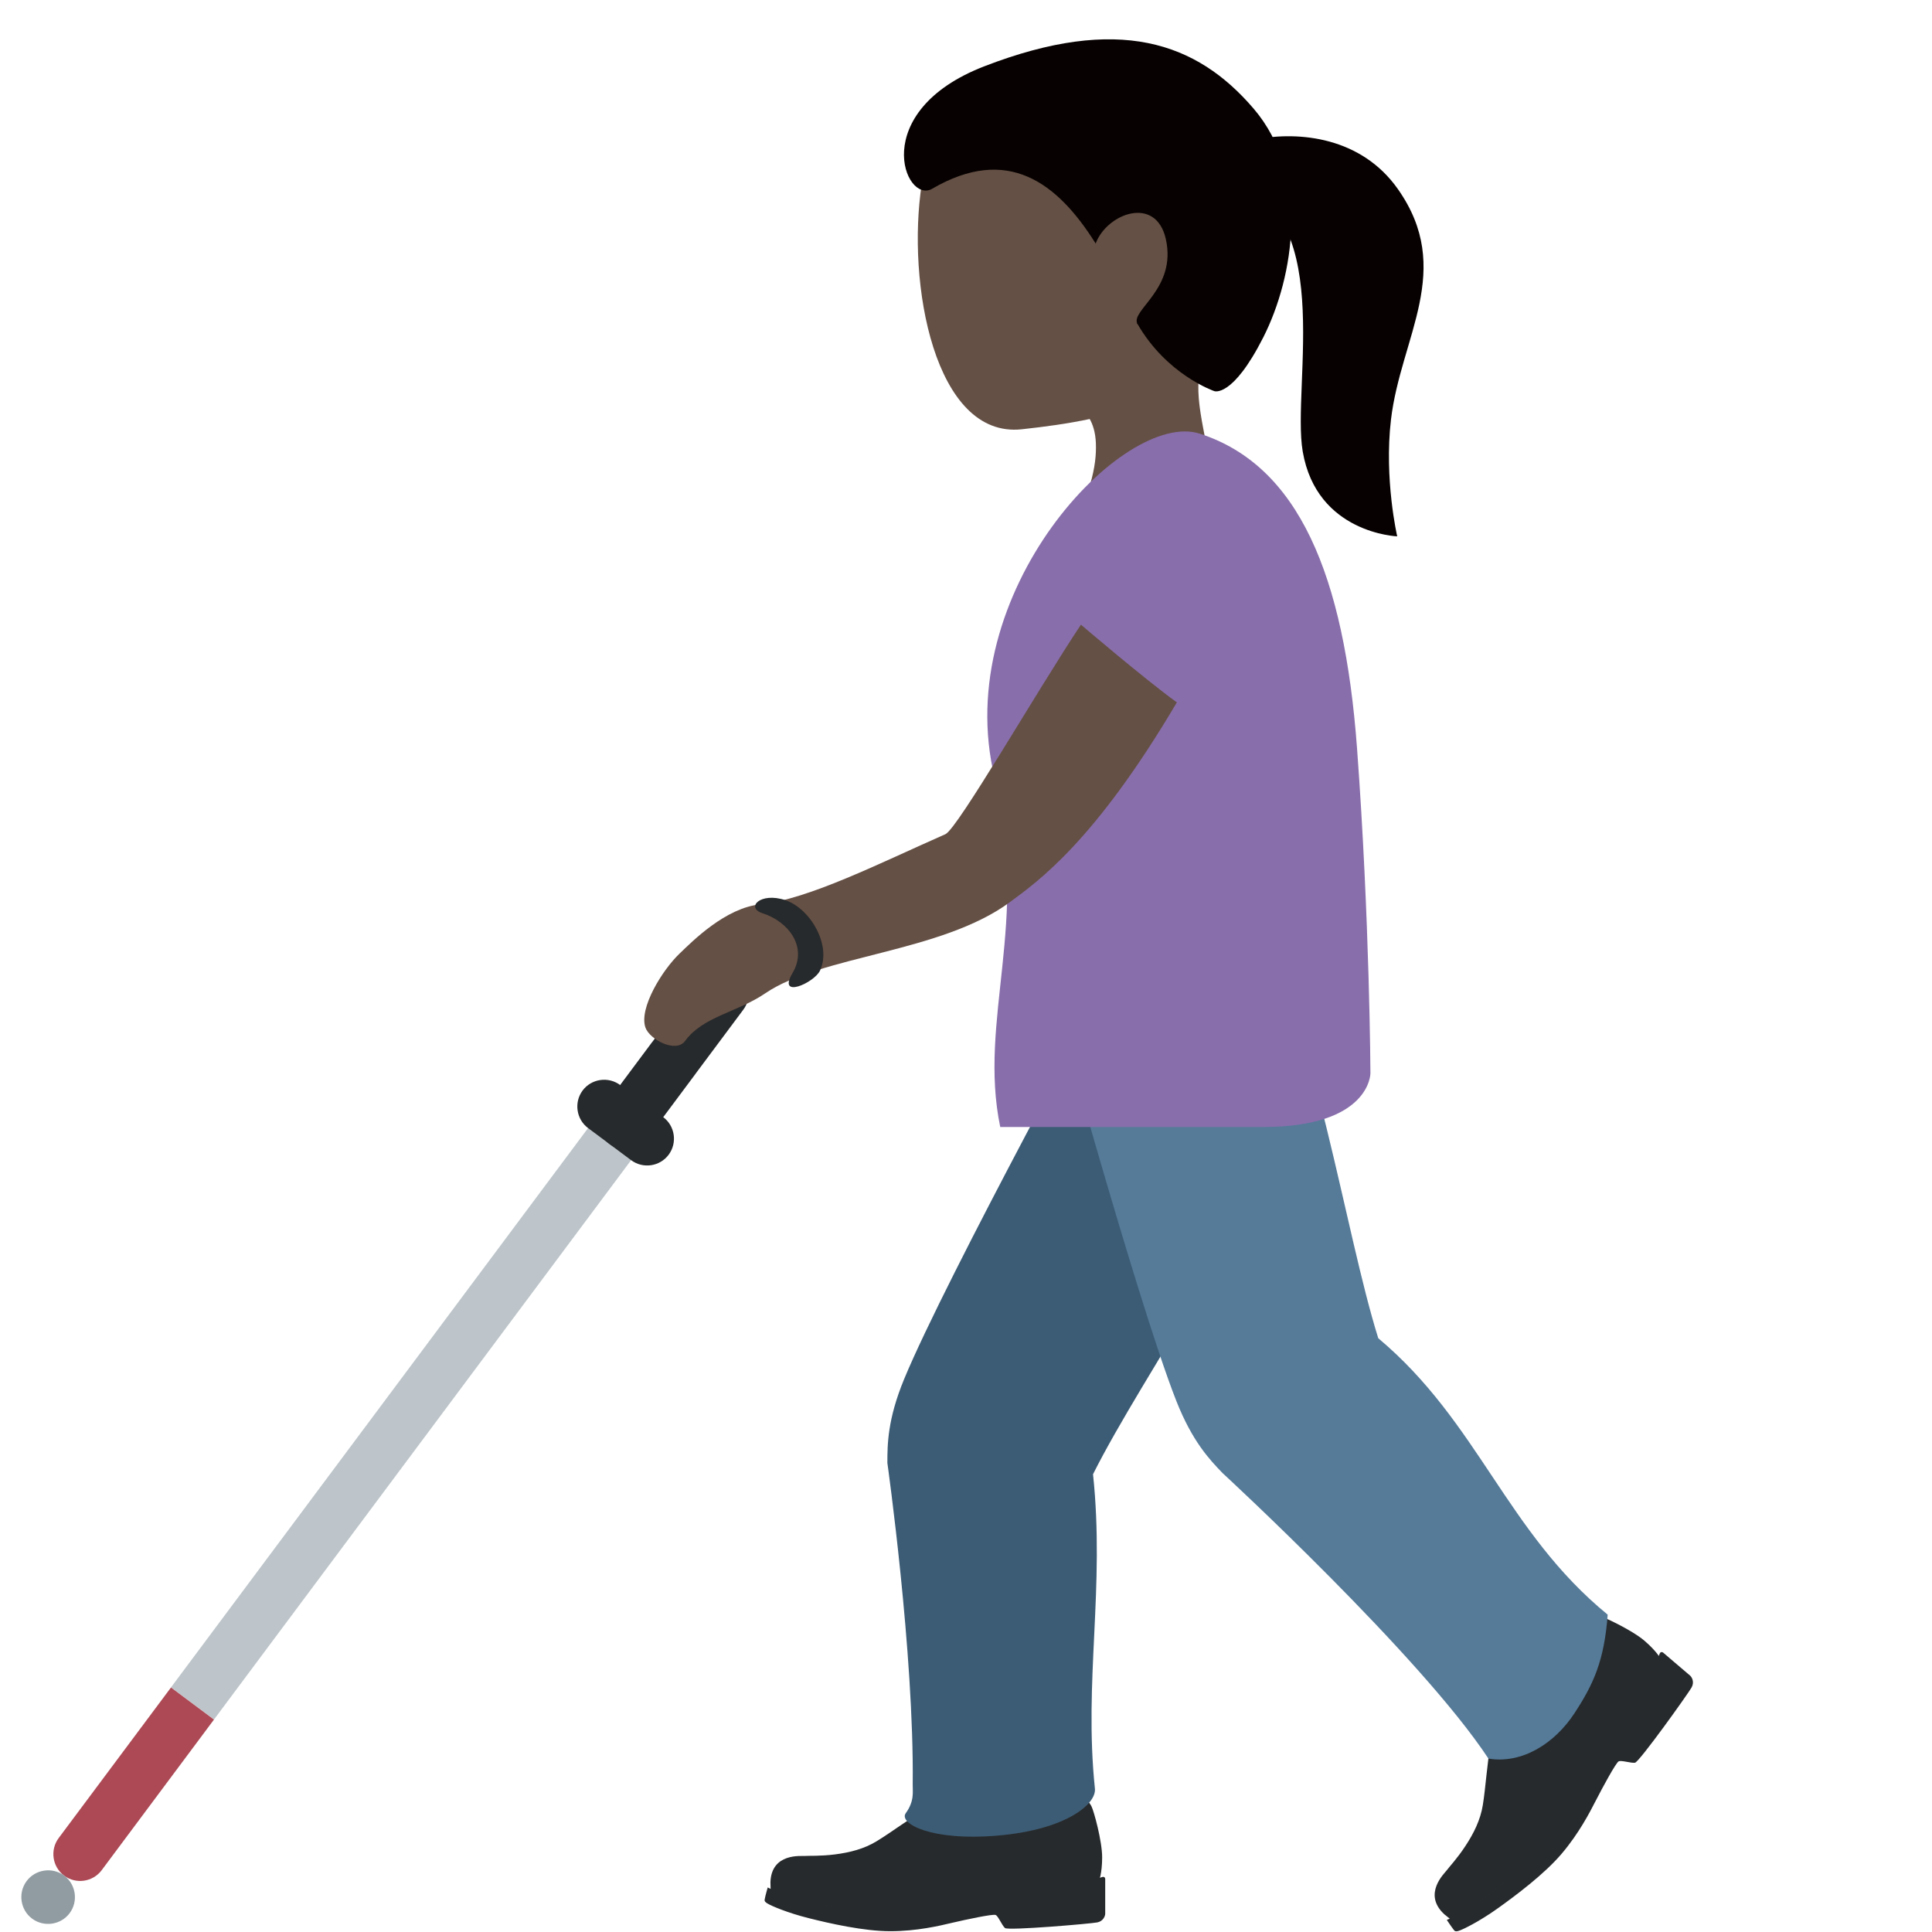 <svg viewBox="0 0 36 36" xmlns="http://www.w3.org/2000/svg"><path d="m12.154 19.416.802.598-8.968 12.026-.802-.598z" fill="#bdc5ca"/><path d="m3.186 31.444-2.093 2.806c-.164.22-.119.535.102.7s.535.119.7-.102l2.092-2.806z" fill="#ac4955"/><path d="m11.359 21.319c-.22-.164-.266-.479-.102-.7l1.793-2.405c.164-.22.479-.266.7-.102.22.164.266.479.102.7l-1.793 2.405c-.164.221-.479.267-.7.102z" fill="#272a2c"/><path d="m11.76 21.618-.802-.598c-.22-.164-.266-.479-.102-.7.164-.22.479-.266.7-.102l.802.598c.22.164.266.479.102.7s-.479.267-.7.102z" fill="#272a2c"/><path d="m.598 35.751c-.22-.164-.266-.479-.102-.7.164-.22.479-.266.7-.102.22.164.266.479.102.7-.165.22-.48.266-.7.102z" fill="#919ca2"/><g fill="#272a2c"><path d="m20.476 35.056s.061-.144.061-.448c0-.303-.156-.869-.199-.95s-.09-.139-.194-.11c-.079.022-.685.326-1.072.341-.719.027-1.066-.618-1.066-.618s-.399.228-.716.413c-.318.185-.687.462-.959.627-.232.141-.497.208-.771.243s-.497.023-.563.029-.621-.061-.641.488l.004.16s.987.397 2.344.397c1.358 0 1.566-.399 2.444-.399s1.328-.173 1.328-.173z"/><path d="m18.726 35.926c-.058-.052-.123-.22-.173-.243s-.57.089-.813.146c-.243.058-.66.156-1.152.156-.491 0-1.126-.144-1.519-.243-.393-.098-.701-.23-.77-.274-.07-.043-.05-.063-.046-.096s.052-.202.052-.202.251.132.678.237c.426.104.851.183 1.584.183s1.193-.109 1.574-.211c.475-.128 1.163-.267 1.656-.267.38 0 .648-.112.751-.139.024-.006.046.012.046.037v.649c0 .042-.035.139-.146.162-.112.024-1.664.157-1.722.105zm12.221-5.012s-.072-.142-.307-.343c-.235-.2-.777-.454-.868-.473-.091-.02-.167-.022-.213.078-.035.075-.199.746-.444 1.056-.454.575-1.184.418-1.184.418s-.087.46-.153.828c-.067.368-.096.838-.148 1.158-.044.273-.167.523-.322.758-.154.236-.31.4-.35.456-.039.055-.457.441-.045.82l.127.103s.96-.502 1.857-1.555c.897-1.052.726-1.477 1.306-2.158.581-.682.744-1.146.744-1.146z"/><path d="m30.465 32.846c-.078.01-.252-.05-.303-.026s-.308.5-.424.727c-.116.226-.316.615-.64.996s-.856.778-1.192 1.018-.642.391-.721.416c-.08.025-.082-.003-.104-.028s-.122-.174-.122-.174.269-.107.631-.369c.363-.261.705-.538 1.189-1.107s.704-.997.876-1.36c.214-.452.562-1.078.887-1.46.251-.295.342-.576.388-.674.011-.023.04-.028.059-.012l.503.429c.033.028.085.118.029.22-.055.103-.977 1.394-1.056 1.404z"/></g><path d="m21.541 1.384c-1.593-.627-4.077.182-4.365 2.043-.287 1.848.239 4.747 1.863 4.572 1.702-.184 3.448-.554 4.138-2.307s-.043-3.681-1.636-4.308z" fill="#655045"/><path d="m22.724 6.143c2.318-2.723-3.266-2.458-3.266-2.458-1.057.038-.329 1.799-.827 2.761-.341.665 1.095 1.018 1.095 1.018s.659-.01.694.79v.007c.008.204-.013.445-.108.769-.473 1.601 1.677 2.582 2.149.978.187-.635.114-1.193.02-1.708l-.009-.046c-.143-.766-.321-1.437.252-2.111z" fill="#655045"/><path d="m23.361 2.026c-1.061-1.242-2.52-1.757-5.019-.791-2.183.844-1.481 2.579-.972 2.282 1.402-.817 2.332-.119 3.046 1.021.208-.56 1.122-.904 1.307-.085.208.921-.647 1.322-.533 1.573.038.084-.043-.076 0 0 .547.96 1.437 1.262 1.437 1.262s.337.132.912-1.001.875-3.028-.178-4.261z" fill="#070201"/><path d="m22.787 3.332c2.163.467 1.275 3.839 1.487 5.08.261 1.528 1.761 1.582 1.761 1.582s-.247-1.064-.116-2.177c.183-1.543 1.189-2.789.127-4.296-1.356-1.924-4.604-.479-3.259-.189z" fill="#070201"/><path d="m18.598 34.203c-1.266.109-1.853-.233-1.721-.416.165-.228.128-.397.13-.536.028-2.441-.472-5.991-.472-5.991 0-.348.003-.813.312-1.562.778-1.883 3.951-7.69 3.951-7.69.548-.958 1.771-1.293 2.728-.744.959.548 1.122 1.405.744 2.729-.715 2.508-2.965 5.602-3.903 7.477.224 2.121-.174 3.853.035 5.857.032.288-.538.767-1.804.876z" fill="#3c5c75"/><path d="m29.333 31.931c-.364.553-.97.942-1.598.838-1.269-1.924-4.955-5.321-4.955-5.321-.241-.25-.562-.587-.86-1.341-.748-1.895-2.498-8.277-2.498-8.277-.272-1.07.376-2.16 1.446-2.43 1.07-.272 1.783.232 2.43 1.446 1.227 2.301 1.757 6.09 2.384 8.09 1.87 1.568 2.383 3.603 4.275 5.151-.065.857-.261 1.291-.624 1.844z" fill="#557b99"/><path d="m25.536 20s0 1-2 1h-4.898c-.415-2 .554-3.818-.102-6.5-.848-3.46 2.406-6.874 3.818-6.42 1.846.594 2.693 2.641 2.932 5.858.238 3.216.25 6.062.25 6.062z" fill="#886eab"/><path d="m20.142 11.64c-.783 1.171-2.299 3.804-2.526 3.904-1.206.531-2.551 1.215-3.448 1.307-.65.067-1.256.678-1.51.922-.316.304-.752 1.006-.633 1.369.074.226.57.489.741.254.333-.457.974-.533 1.492-.886 1.039-.71 3.285-.758 4.56-1.7.528-.39 1.583-1.134 3.111-3.722-.591-.426-1.787-1.448-1.787-1.448z" fill="#655045"/><path d="m14.21 17.018c.477.152.847.624.557 1.114s.403.185.512-.045c.223-.468-.178-1.158-.646-1.314s-.746.142-.423.245z" fill="#272a2c"/></svg>